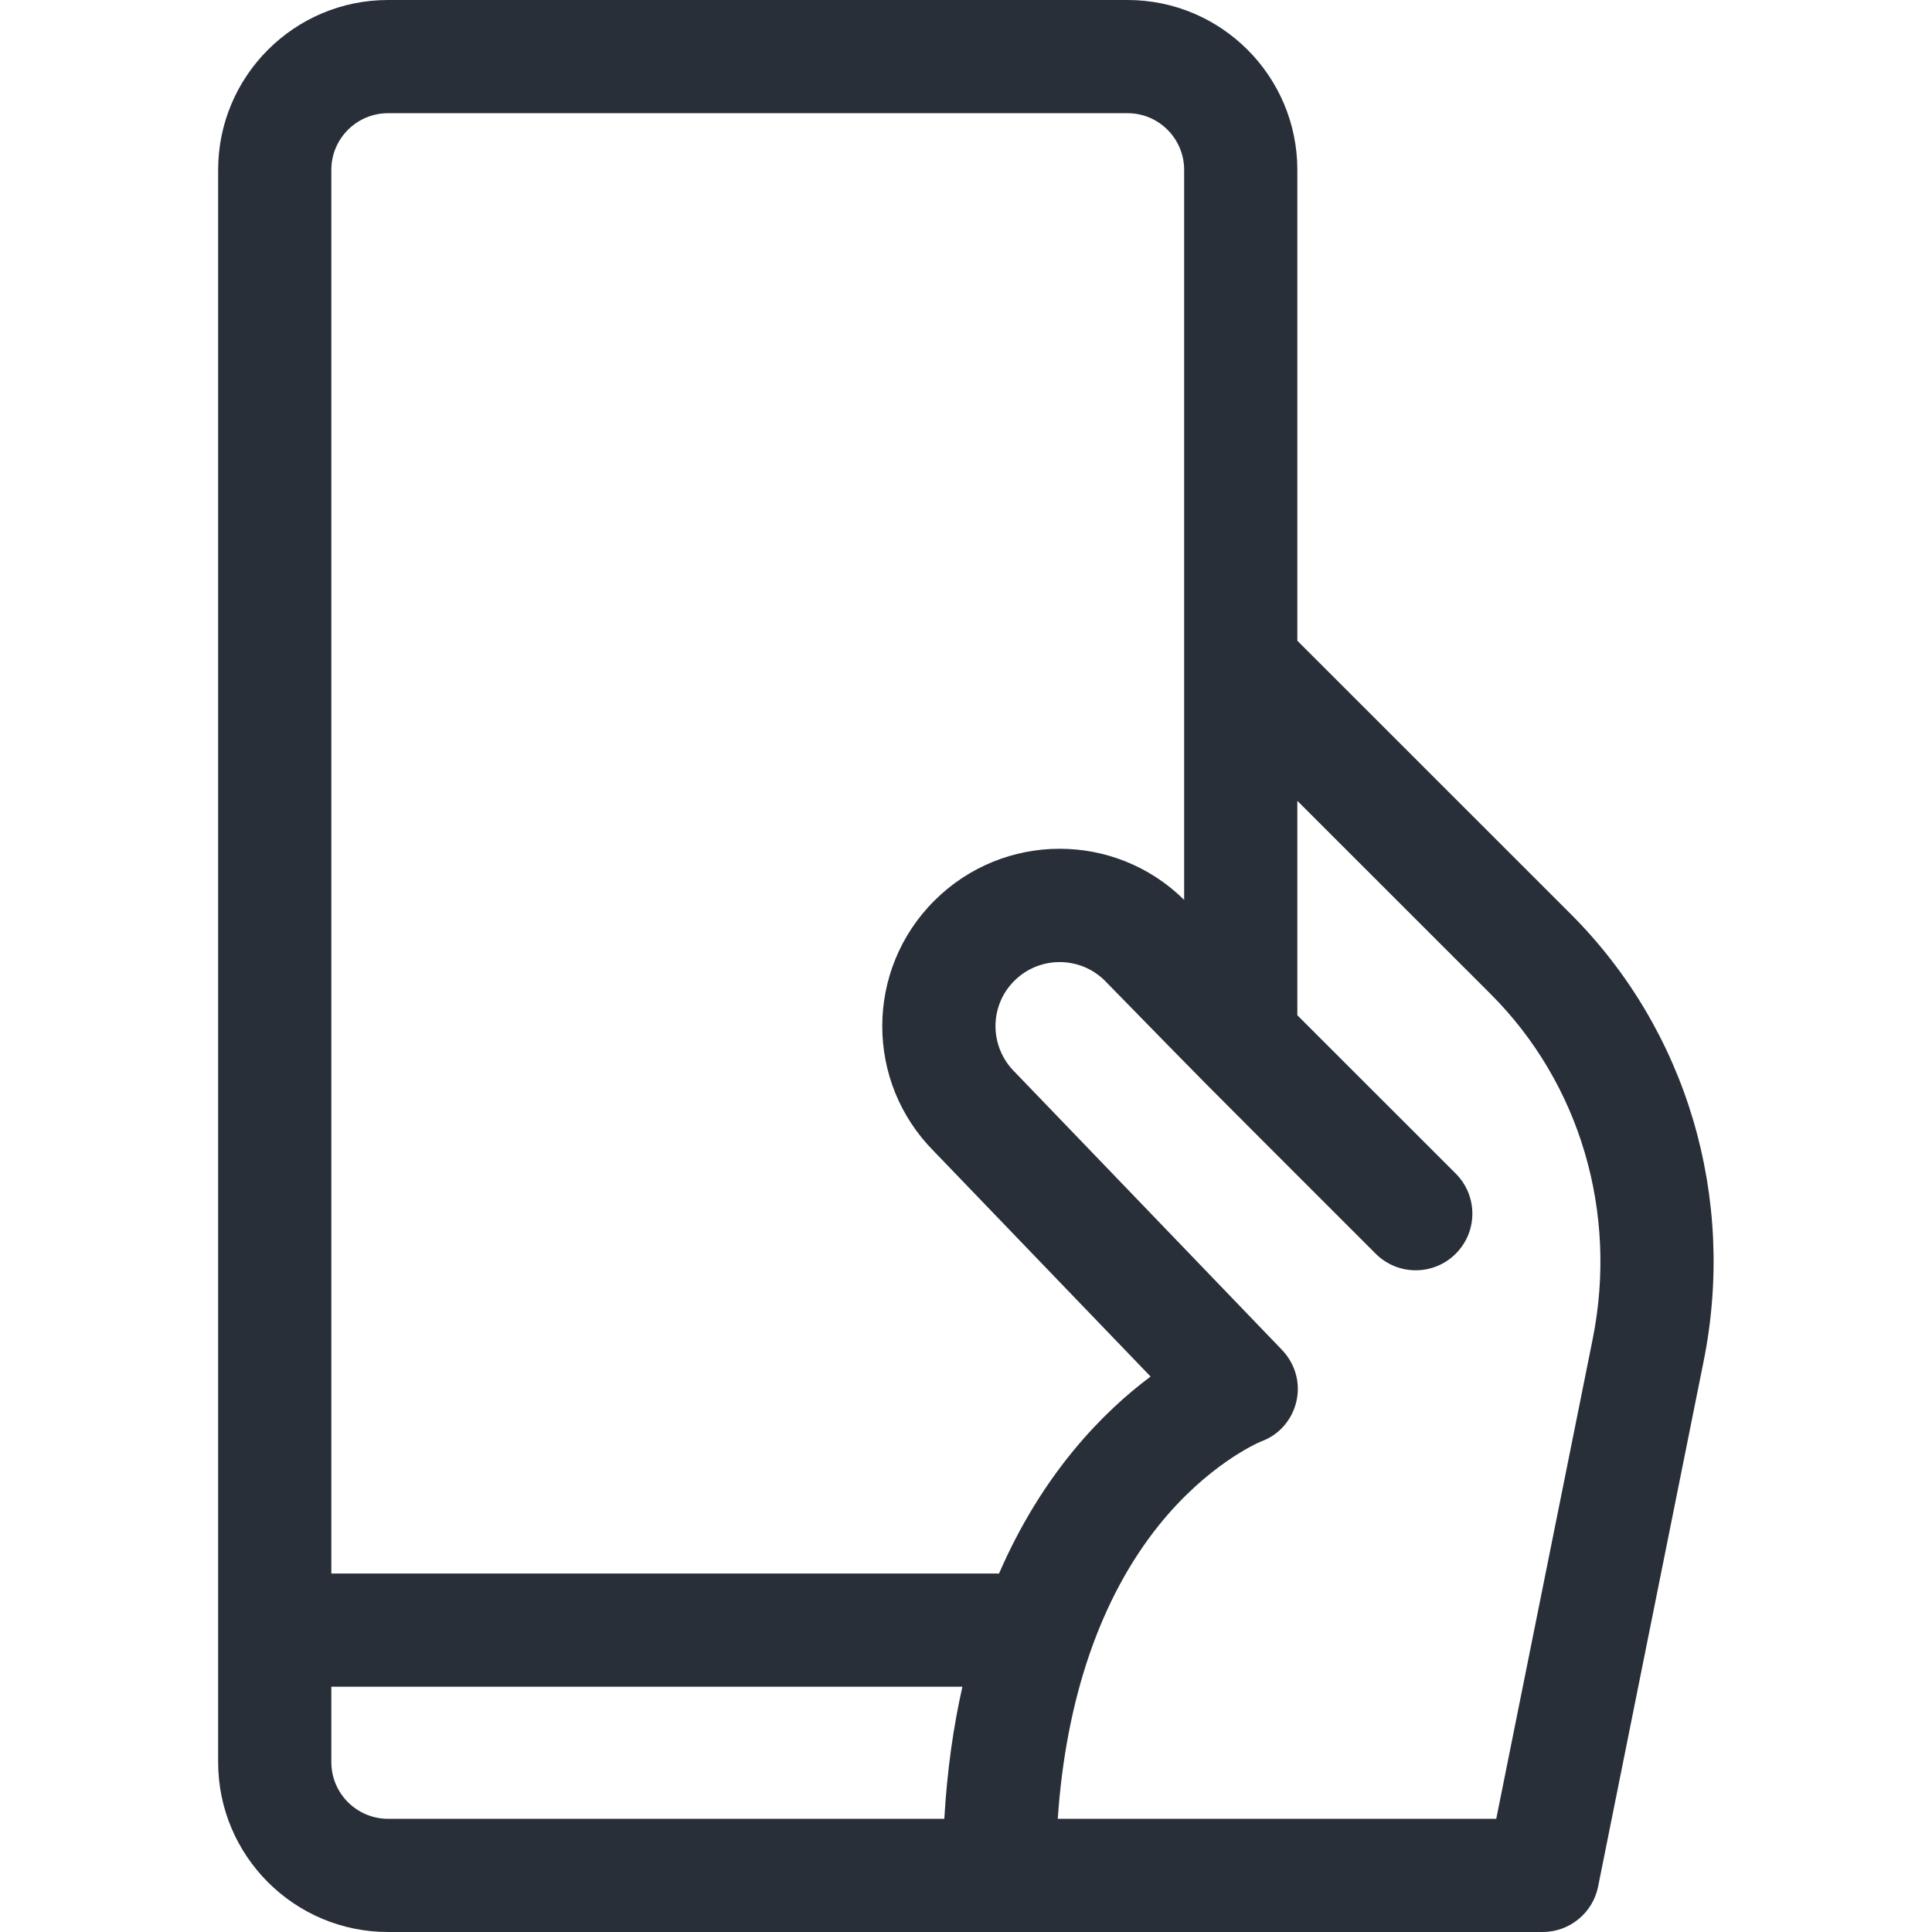 <svg width="22" height="22" viewBox="0 0 22 22" fill="none" xmlns="http://www.w3.org/2000/svg">
<path d="M17.887 10.409L14.773 7.296V1.934C14.773 0.867 13.906 0 12.84 0H4.418C3.352 0 2.484 0.867 2.484 1.934V20.066C2.484 21.133 3.352 22 4.418 22H17.566C17.873 22 18.138 21.783 18.198 21.482L19.399 15.503C19.775 13.636 19.209 11.731 17.887 10.409ZM4.418 1.289H12.84C13.195 1.289 13.484 1.578 13.484 1.934V10.247C12.694 9.467 11.424 9.472 10.639 10.257C9.852 11.042 9.848 12.318 10.633 13.108L13.102 15.675C12.567 16.074 11.874 16.771 11.376 17.918H3.773V1.934C3.773 1.578 4.063 1.289 4.418 1.289ZM3.773 20.066V19.207H10.959C10.857 19.659 10.785 20.159 10.753 20.711H4.418C4.063 20.711 3.773 20.422 3.773 20.066ZM18.136 15.249L17.038 20.711C16.002 20.711 13.109 20.711 12.045 20.711C12.138 19.342 12.532 18.195 13.198 17.366C13.751 16.68 14.314 16.434 14.358 16.415C14.78 16.264 14.931 15.716 14.593 15.366C11.546 12.197 11.555 12.207 11.55 12.202C11.267 11.918 11.262 11.456 11.55 11.169C11.834 10.885 12.296 10.884 12.581 11.167C13.944 12.56 13.281 11.892 15.665 14.276C15.917 14.528 16.325 14.528 16.577 14.276C16.829 14.024 16.829 13.616 16.577 13.364L14.773 11.561V9.119L16.975 11.32C17.992 12.337 18.426 13.806 18.136 15.249Z" fill="#282F38"/>
</svg>
